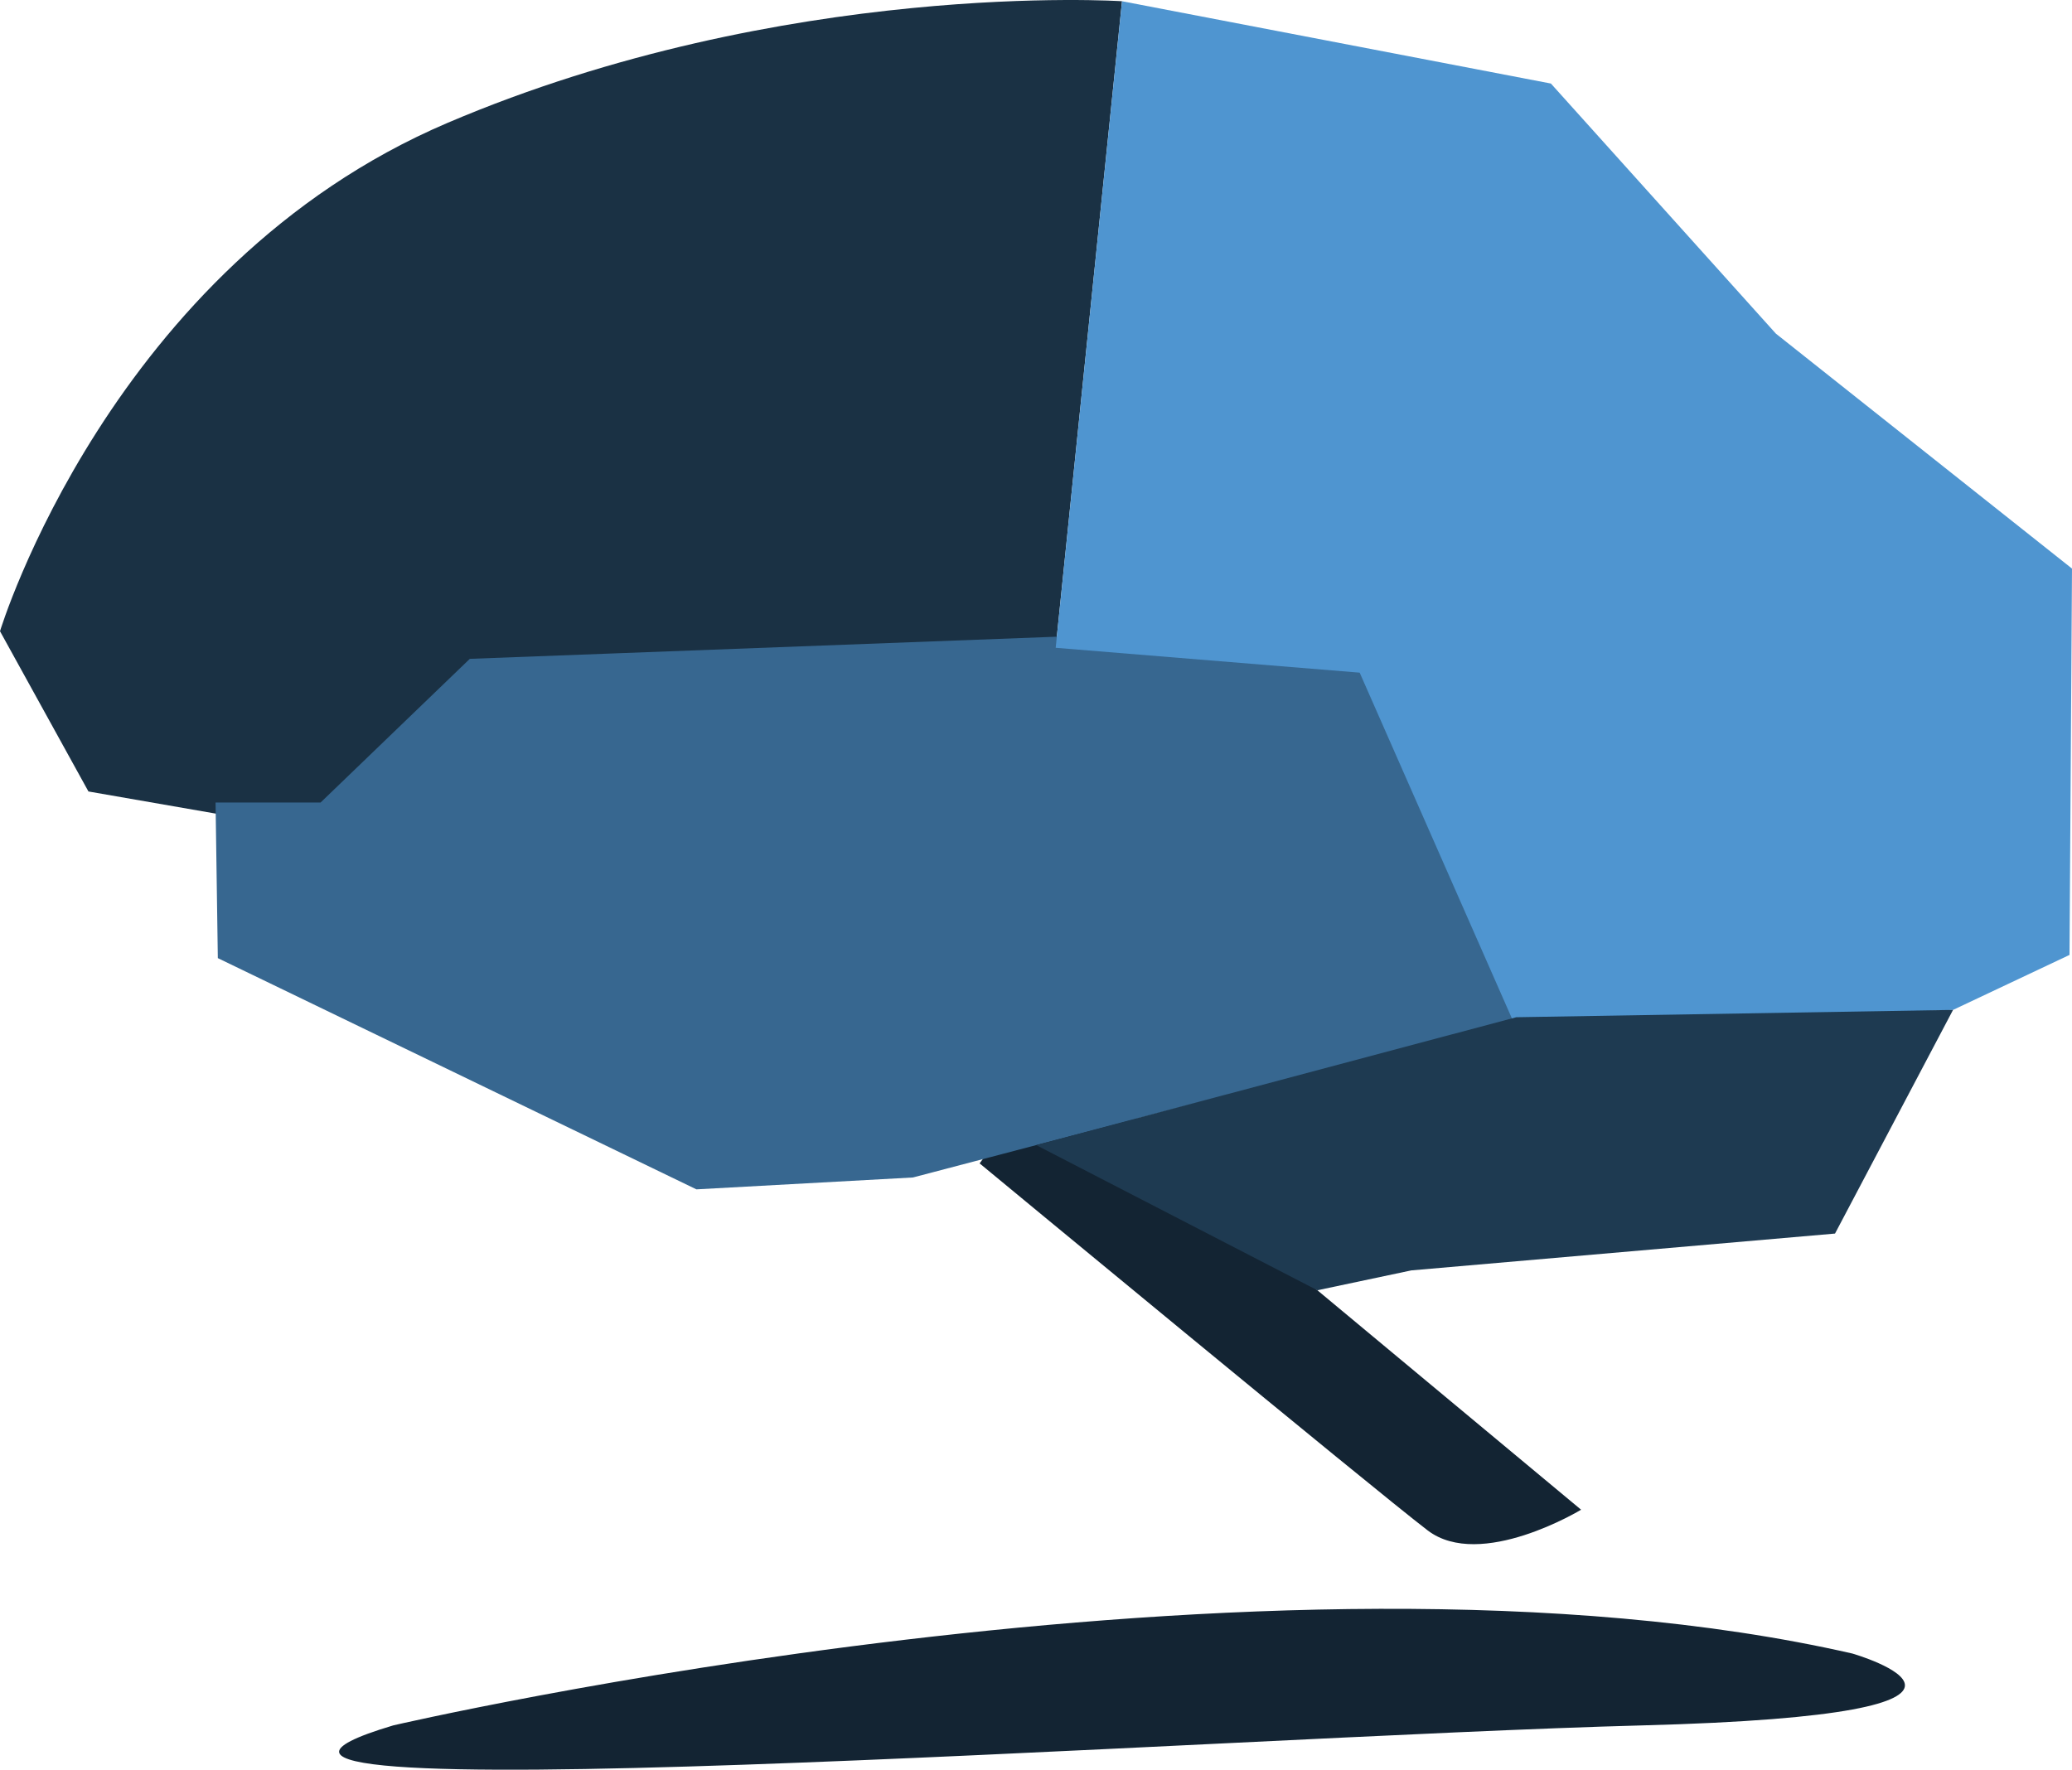<?xml version="1.0" encoding="utf-8"?>
<!-- Generator: Adobe Illustrator 16.0.0, SVG Export Plug-In . SVG Version: 6.00 Build 0)  -->
<!DOCTYPE svg PUBLIC "-//W3C//DTD SVG 1.1//EN" "http://www.w3.org/Graphics/SVG/1.1/DTD/svg11.dtd">
<svg version="1.1" class="logosvg" xmlns="http://www.w3.org/2000/svg" xmlns:xlink="http://www.w3.org/1999/xlink" x="0px"
	 y="0px" width="187.438px" height="160.121px" viewBox="0 0 187.438 160.121" enable-background="new 0 0 187.438 160.121"
	 xml:space="preserve">
<path fill="#132433" d="M113.625,112.122l29.404,24.475c0,0-9.094,5.518-13.874,1.875c-4.781-3.643-40.536-33.21-40.536-33.21
	l3.816-5.219l15.101,1.66L113.625,112.122z"/>
<path fill="#1A3144" d="M8,71.611l-8-14.5c0,0,10-33,40.5-46s61-11,61-11l-6,58.5l-53,2l-13,13h-10L8,71.611z"/>
<polygon fill="#376790" points="19.5,72.611 19.705,86.689 63,107.611 82.588,106.536 137.5,92.111 145,59.111 95.5,57.611 
	42.5,59.611 29,72.611 "/>
<polygon fill="#4F95D0" points="101.5,0.111 140.298,7.558 160.648,30.184 187.438,51.445 187.213,86.4 176.677,91.375 
	137.163,93.037 123,60.861 95.5,58.611 "/>
<polygon fill="#1E3A51" points="176.677,91.375 166,111.611 127.672,114.943 119.174,116.741 93.736,103.607 137.163,92.037 "/>
<path fill="#4F95D0" d="M140.298,6.558"/>
<path fill="#132433" d="M35.575,156.111c0,0,79.5-18.5,132-6.5c0,0,19,5.5-19,6.5S7.075,164.611,35.575,156.111z"/>
</svg>
